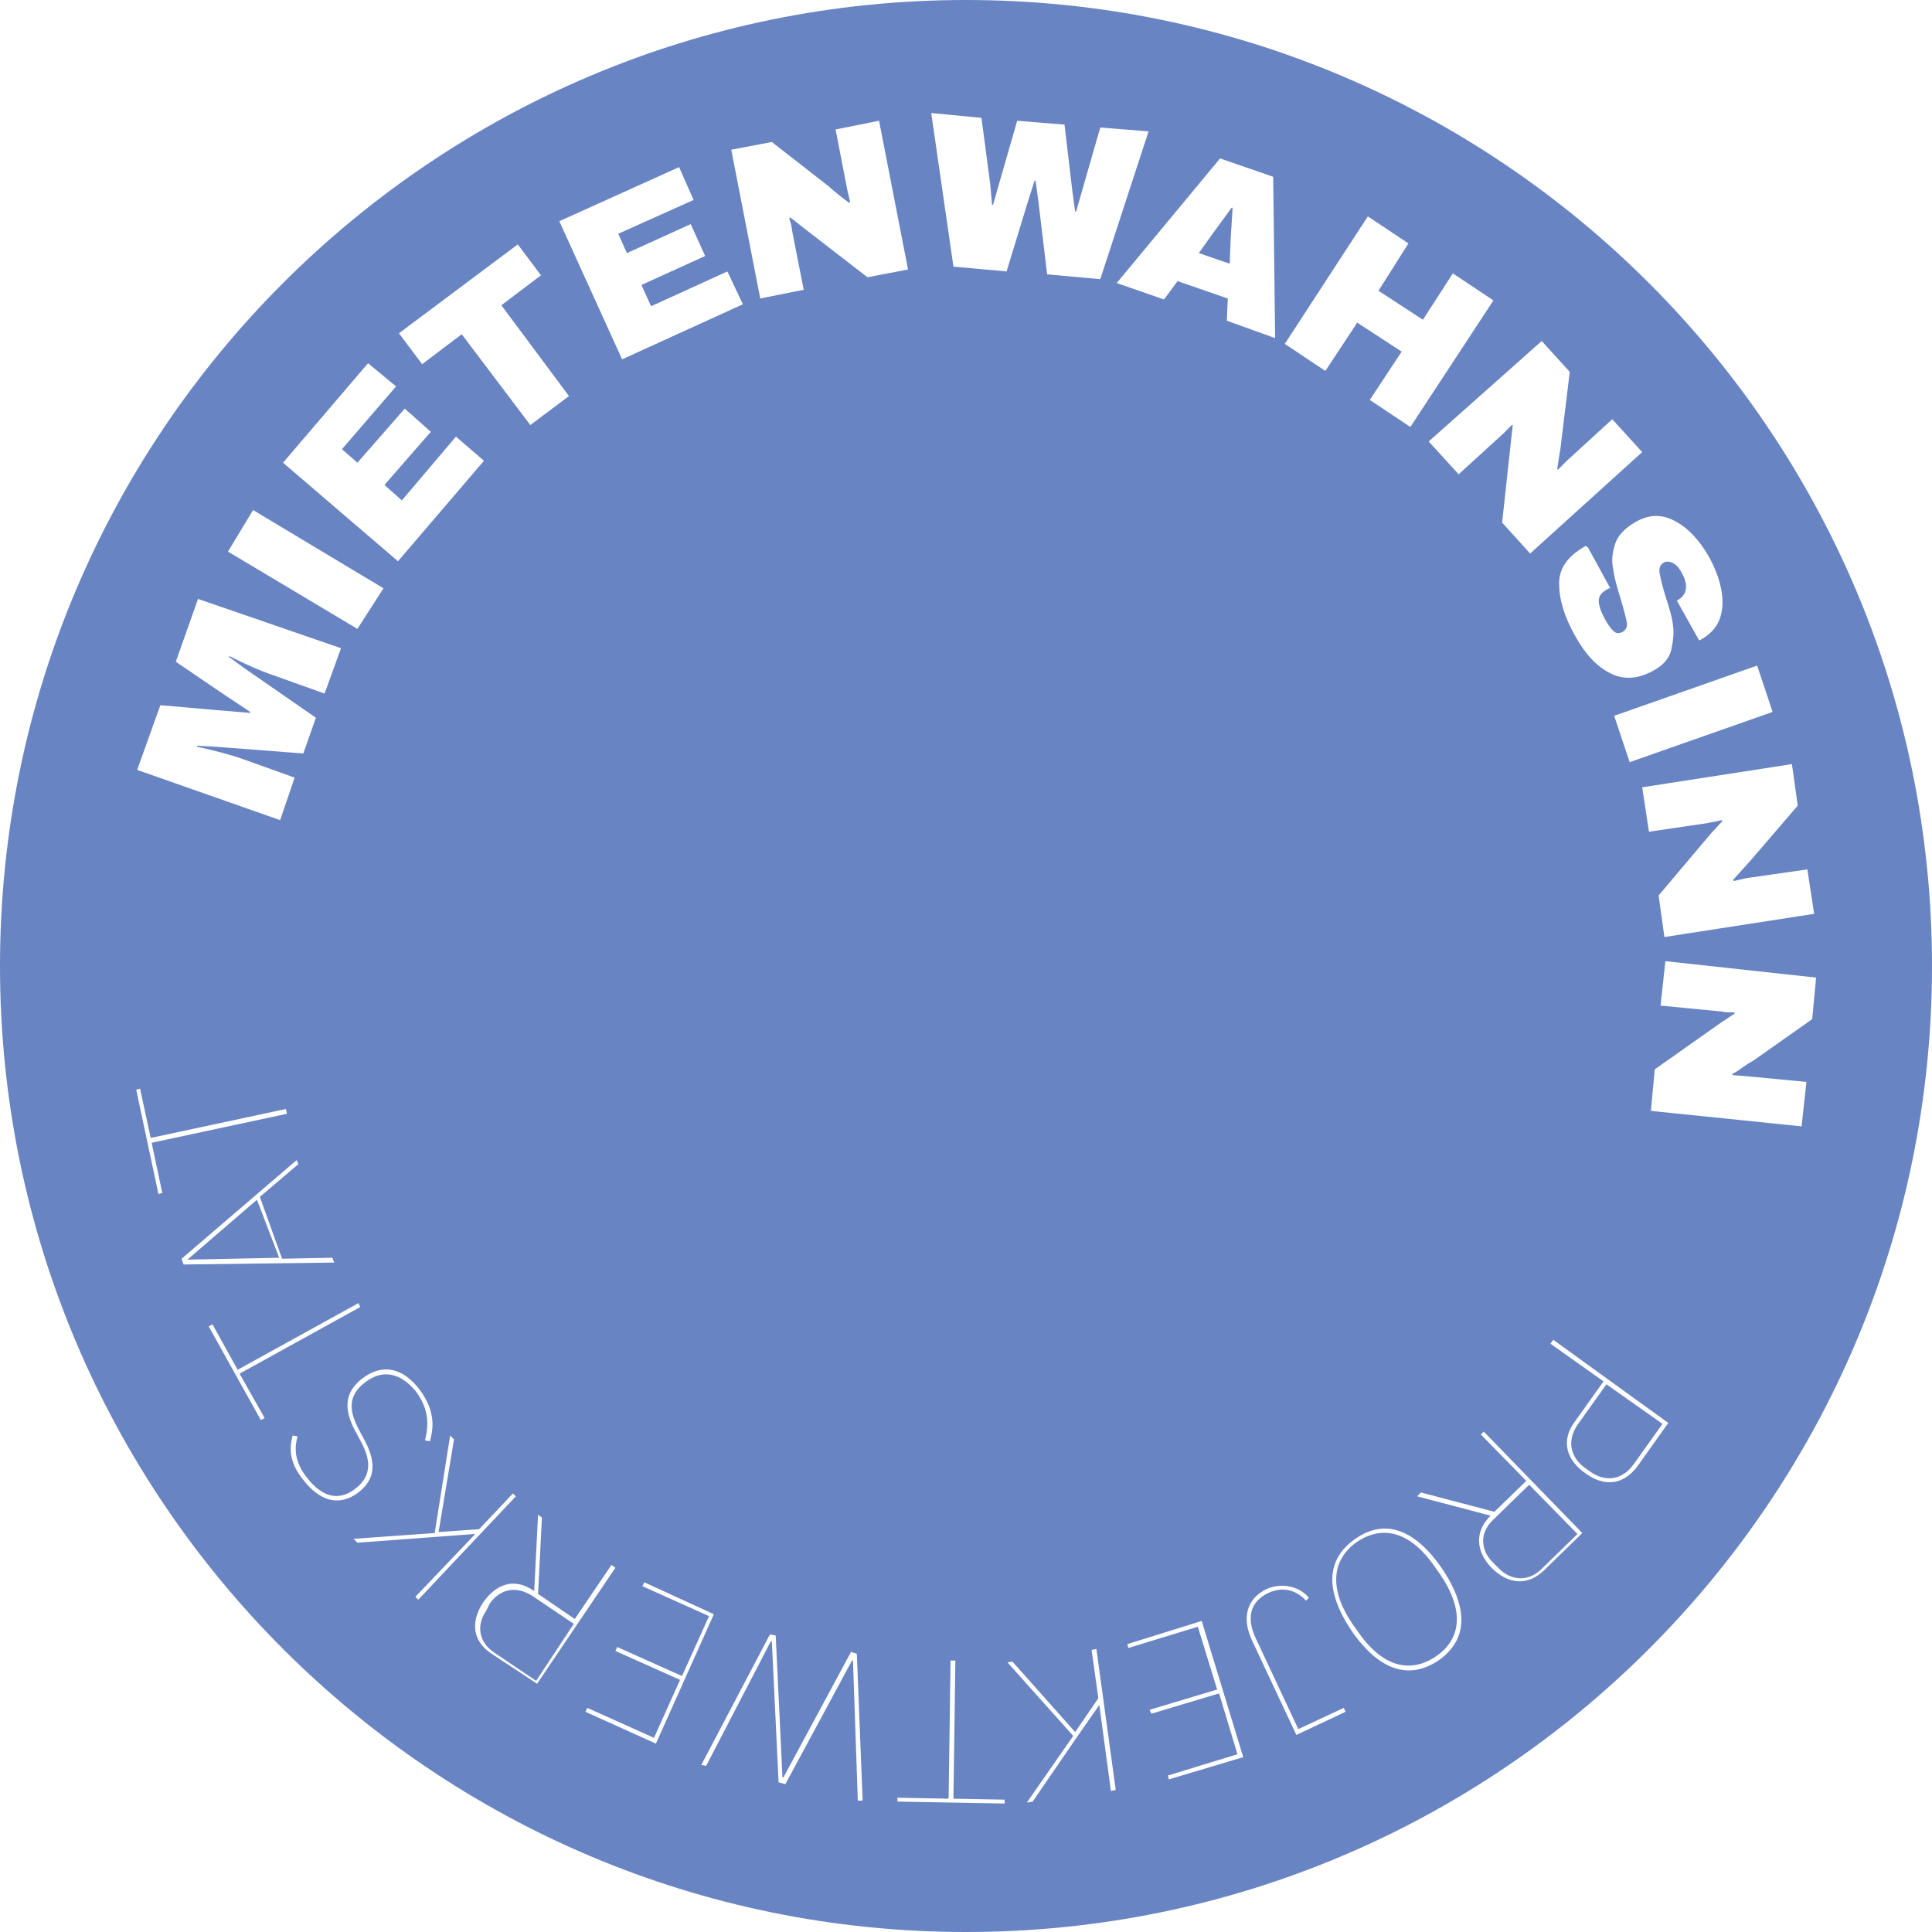 <?xml version="1.0" encoding="utf-8"?>
<!-- Generator: Adobe Illustrator 25.3.1, SVG Export Plug-In . SVG Version: 6.00 Build 0)  -->
<svg version="1.1" id="Ebene_1" xmlns="http://www.w3.org/2000/svg" xmlns:xlink="http://www.w3.org/1999/xlink" x="0px" y="0px"
	 viewBox="0 0 200 200" style="enable-background:new 0 0 200 200;" xml:space="preserve">
<style type="text/css">
	.st0{fill-rule:evenodd;clip-rule:evenodd;fill:#6984C3;}
</style>
<path class="st0" d="M200,100c0,55.2-44.8,100-100,100S0,155.2,0,100S44.8,0,100,0S200,44.8,200,100z M101.6,12.2l-5.2-0.5l2.3,15.9
	l5.5,0.5l2.2-7.2l0.7-2.2h0.1l0.3,2.2l0.9,7.5l5.5,0.5l5-15.3l-5-0.4l-1.9,6.6l-0.6,2.1h-0.1l-0.3-2.2l-0.8-6.8l-4.9-0.4l-1.9,6.6
	l-0.6,2.1h-0.1l-0.2-2.2L101.6,12.2z M75.7,15.5l4.2-0.8l5.9,4.6c0.2,0.2,0.9,0.8,2.1,1.7l0.1-0.1l-0.3-1.3l-1.2-6.2l4.5-0.9l3,15.4
	l-4.2,0.8l-6.6-5.1l-1.4-1.1l-0.1,0.1c0.2,0.6,0.3,1.1,0.3,1.3l1.2,6.1l-4.5,0.9L75.7,15.5z M70.3,17.3l-12.4,5.6l6.5,14.3l12.5-5.7
	l-1.6-3.4l-7.9,3.6l-1-2.2l6.6-3l-1.5-3.3l-6.6,3l-0.9-2l7.8-3.5L70.3,17.3z M47.8,34.6l-4.1,3.1l-2.4-3.2l12.3-9.2l2.4,3.2
	l-4.1,3.1l7,9.4l-4,3L47.8,34.6z M38.1,37.6l-8.8,10.3l11.9,10.2l8.9-10.4l-2.9-2.5l-5.6,6.6l-1.8-1.6l4.8-5.5l-2.7-2.4L37,47.9
	l-1.6-1.4L41,40L38.1,37.6z M23.6,57.1l2.6-4.3l13.5,8.1L37,65.1L23.6,57.1z M16.6,73l-2.4,6.7L29,84.9l1.5-4.4l-5.3-1.9
	c-1.4-0.5-3-0.9-4.8-1.3v-0.1l1.9,0.1l9.1,0.7l1.3-3.7l-7.5-5.2L23.7,68v-0.1c1.6,0.8,3.1,1.5,4.6,2l5.3,1.9l1.7-4.7L20.5,62
	l-2.3,6.5l4.7,3.2l3,2v0.1l-3.6-0.3L16.6,73z M15.6,117.8l14-3l0.1,0.5l-14,3l1.1,5.2l-0.4,0.1l-2.3-10.8l0.4-0.1L15.6,117.8z
	 M26.9,123.9l4-3.4l-0.2-0.4l-11.9,10.2l0.2,0.6l15.6-0.2l-0.2-0.5l-5.2,0.1L26.9,123.9z M19.4,130.4L19.4,130.4l7.2-6.2l2.3,6
	L19.4,130.4z M24.6,141.8l12.5-6.9l0.2,0.4l-12.5,6.9l2.6,4.6L27,147l-5.4-9.7l0.4-0.2L24.6,141.8z M172.7,147.3l-11.9-8.6l-0.3,0.4
	l5.5,3.9l-3,4.2c-1.4,1.9-0.9,3.9,1.1,5.3c1.9,1.4,3.9,1.3,5.4-0.7L172.7,147.3z M163.3,147.5l3-4.2l5.8,4.1l-3,4.2
	c-1.3,1.8-3.1,1.7-4.4,0.8l-0.7-0.5C162.7,150.9,162.1,149.3,163.3,147.5z M153.6,148.2l-0.3,0.3l4.7,4.8l-3.3,3.2l-7.6-2l-0.4,0.4
	l7.6,2c-1.7,1.7-1.5,3.7,0.1,5.4c1.7,1.7,3.7,1.9,5.4,0.3l4-3.9L153.6,148.2z M154.5,161.7c-1.1-1.1-1.5-2.9,0.1-4.4l3.7-3.6l5,5.1
	l-3.7,3.6c-1.5,1.5-3.3,1.1-4.4,0L154.5,161.7z M149.3,162.4c2.8,4.2,2.6,7.4-0.4,9.5c-3,2-6.1,1.1-9-3.1c-2.8-4.2-2.6-7.4,0.4-9.5
	C143.3,157.2,146.4,158.2,149.3,162.4z M140,168.1l0.5,0.7c2.5,3.7,5.4,4.5,8.1,2.7c2.7-1.8,3-4.8,0.5-8.5l-0.5-0.7
	c-2.5-3.7-5.4-4.5-8.1-2.7C137.9,161.4,137.5,164.4,140,168.1z M129.6,169.8l4.6,9.8l5.1-2.4l-0.2-0.4l-4.7,2.2l-4.4-9.4
	c-1-2.1-0.6-3.8,1.3-4.7c1.5-0.7,2.9-0.3,3.9,0.8l0.3-0.3c-1-1.2-2.8-1.6-4.4-0.9C129.1,165.5,128.5,167.4,129.6,169.8z
	 M124.4,167.8l4.3,14.1l-7.7,2.3l-0.1-0.4l7.2-2.2l-1.9-6.3l-7,2.1L119,177l7-2.1l-2-6.5l-7.2,2.2l-0.1-0.4L124.4,167.8z
	 M113.7,175.8l-2.4,3.5l-6.5-7.3l-0.5,0.1l6.8,7.6l-4.8,6.9l0.6-0.1l4.6-6.7l2.3-3.3l0,0l1.2,8.9l0.5-0.1l-2-14.6l-0.5,0.1
	L113.7,175.8z M98.2,186.2l0.2-14.3h0.5l-0.2,14.3l5.3,0.1v0.4l-11.1-0.2v-0.4L98.2,186.2z M89.3,186.4l-0.6-15.2l-0.6-0.2l-7,13H81
	l-0.7-14.7l-0.6-0.1l-7.1,13.5l0.5,0.1l6.7-12.9h0.1l0.7,14.6l0.7,0.2l6.9-12.8h0.1l0.5,14.5L89.3,186.4z M73.9,167.1l-6,13.4
	l-7.3-3.3l0.2-0.4l6.9,3.1l2.7-6l-6.7-3l0.2-0.4l6.7,3l2.8-6.2l-6.9-3.1l0.2-0.4L73.9,167.1z M63.7,162.3l-0.4-0.3l-3.8,5.6
	l-3.8-2.6l0.4-7.9l-0.4-0.3l-0.4,7.9c-2-1.4-3.9-0.8-5.3,1.2c-1.3,2-1.1,4,0.9,5.3l4.7,3.1L63.7,162.3z M50.7,166
	c0.9-1.3,2.5-2,4.4-0.8l4.3,2.9l-3.9,5.9l-4.3-2.9c-1.8-1.2-1.8-3-0.9-4.3L50.7,166z M45.4,158.6l4.2-0.3l3.5-3.7l0.3,0.3
	l-10.1,10.7l-0.3-0.3l6.2-6.5h-0.1l-4,0.3l-8.1,0.6l-0.4-0.4l8.4-0.6l1.6-10.1L47,149L45.4,158.6z M44,149.1l0.5,0.1
	c0.5-1.7,0.4-3.4-1.1-5.4c-1.7-2.2-3.8-2.7-5.9-1.1c-1.4,1.1-2.2,2.6-0.8,5.3l0.7,1.3c0.9,1.7,1.2,3.4-0.6,4.8
	c-1.8,1.4-3.5,0.8-5-1.1c-1.2-1.5-1.4-2.9-1-4.3l-0.5-0.1c-0.4,1.4-0.3,2.9,1.1,4.6c1.7,2.2,3.7,2.8,5.7,1.3
	c1.4-1.1,2.1-2.6,0.7-5.3l-0.7-1.3c-0.8-1.6-1.3-3.3,0.7-4.8c1.8-1.4,3.7-1,5.3,1C44.4,145.9,44.4,147.5,44,149.1z M126.3,16.4
	l5.5,1.9L132,35l-5-1.8l0.1-2.3l-5.2-1.8l-1.4,1.9l-4.9-1.7L126.3,16.4z M127.3,27.3l0.1-2.6l0.2-3.2h-0.1l-1.9,2.6l-1.5,2.1
	L127.3,27.3z M145.8,25.2l-4.2-2.8L133,35.6l4.2,2.8l3.3-5l4.6,3l-3.3,5l4.2,2.8l8.6-13.1l-4.2-2.8l-3.1,4.8l-4.6-3L145.8,25.2z
	 M159.6,35.3l2.9,3.2l-0.9,7.4c0,0.3-0.2,1.2-0.4,2.7h0.1l0.9-0.9l4.7-4.3l3.1,3.4l-11.6,10.5l-2.9-3.2l0.9-8.3l0.2-1.8h-0.1
	l-0.1,0.1c-0.4,0.4-0.7,0.7-0.8,0.8l-4.6,4.2l-3.1-3.4L159.6,35.3z M164,56.6c-1.7,1-2.6,2.2-2.6,3.8s0.5,3.4,1.7,5.5
	c1,1.8,2.2,3.1,3.6,3.8c1.4,0.7,2.9,0.6,4.5-0.3c0.9-0.5,1.6-1.2,1.8-2.1s0.3-1.7,0.2-2.5c-0.1-0.9-0.4-1.9-0.8-3.1
	c-0.3-1-0.5-1.8-0.6-2.4c-0.1-0.5,0.1-0.9,0.5-1.1c0.2-0.1,0.5-0.1,0.9,0.1c0.4,0.2,0.7,0.6,1,1.2c0.3,0.6,0.4,1.1,0.3,1.6
	c-0.1,0.4-0.4,0.8-0.8,1l-0.1,0.1l2.3,4.1l0.2-0.1c1.4-0.8,2.1-1.9,2.2-3.5c0.1-1.5-0.4-3.2-1.3-4.9c-1-1.8-2.2-3.1-3.5-3.8
	c-1.4-0.8-2.8-0.8-4.3,0.1c-1,0.6-1.7,1.3-2,2.2s-0.4,1.8-0.2,2.6c0.1,0.9,0.4,1.9,0.8,3.2c0.3,1,0.5,1.8,0.6,2.3s-0.1,0.8-0.4,1
	c-0.4,0.2-0.7,0.2-1-0.1c-0.3-0.3-0.6-0.7-0.9-1.3c-0.4-0.7-0.6-1.4-0.6-1.8c0-0.5,0.3-0.9,0.9-1.2c0.1-0.1,0.2-0.1,0.3-0.1
	l-2.3-4.2C164.2,56.5,164.1,56.5,164,56.6L164,56.6L164,56.6z M181.9,68.9l1.6,4.8l-14.8,5.2l-1.6-4.8L181.9,68.9z M186.1,83.4
	l-0.6-4.3L170,81.5l0.7,4.6l6.1-0.9l0,0c0.3-0.1,0.7-0.1,1.4-0.3l0.1,0.1l-1.2,1.3l-5.4,6.4l0.6,4.3l15.5-2.4l-0.7-4.6l-6.3,0.9
	l-1.3,0.3l-0.1-0.1c1-1.1,1.6-1.8,1.8-2L186.1,83.4z M188,101.2l-0.4,4.3l-6.1,4.3c-0.2,0.1-0.7,0.4-1.4,0.9l0,0l0,0
	c-0.2,0.2-0.5,0.3-0.8,0.5l0.1,0.1l1.3,0.1l6.3,0.6l-0.5,4.6l-15.6-1.6l0.4-4.3l6.8-4.8l1.5-1l-0.1-0.1c-0.6,0-1,0-1.3-0.1l0,0h-0.1
	l-6.2-0.6l0.5-4.6L188,101.2z"/>
</svg>
